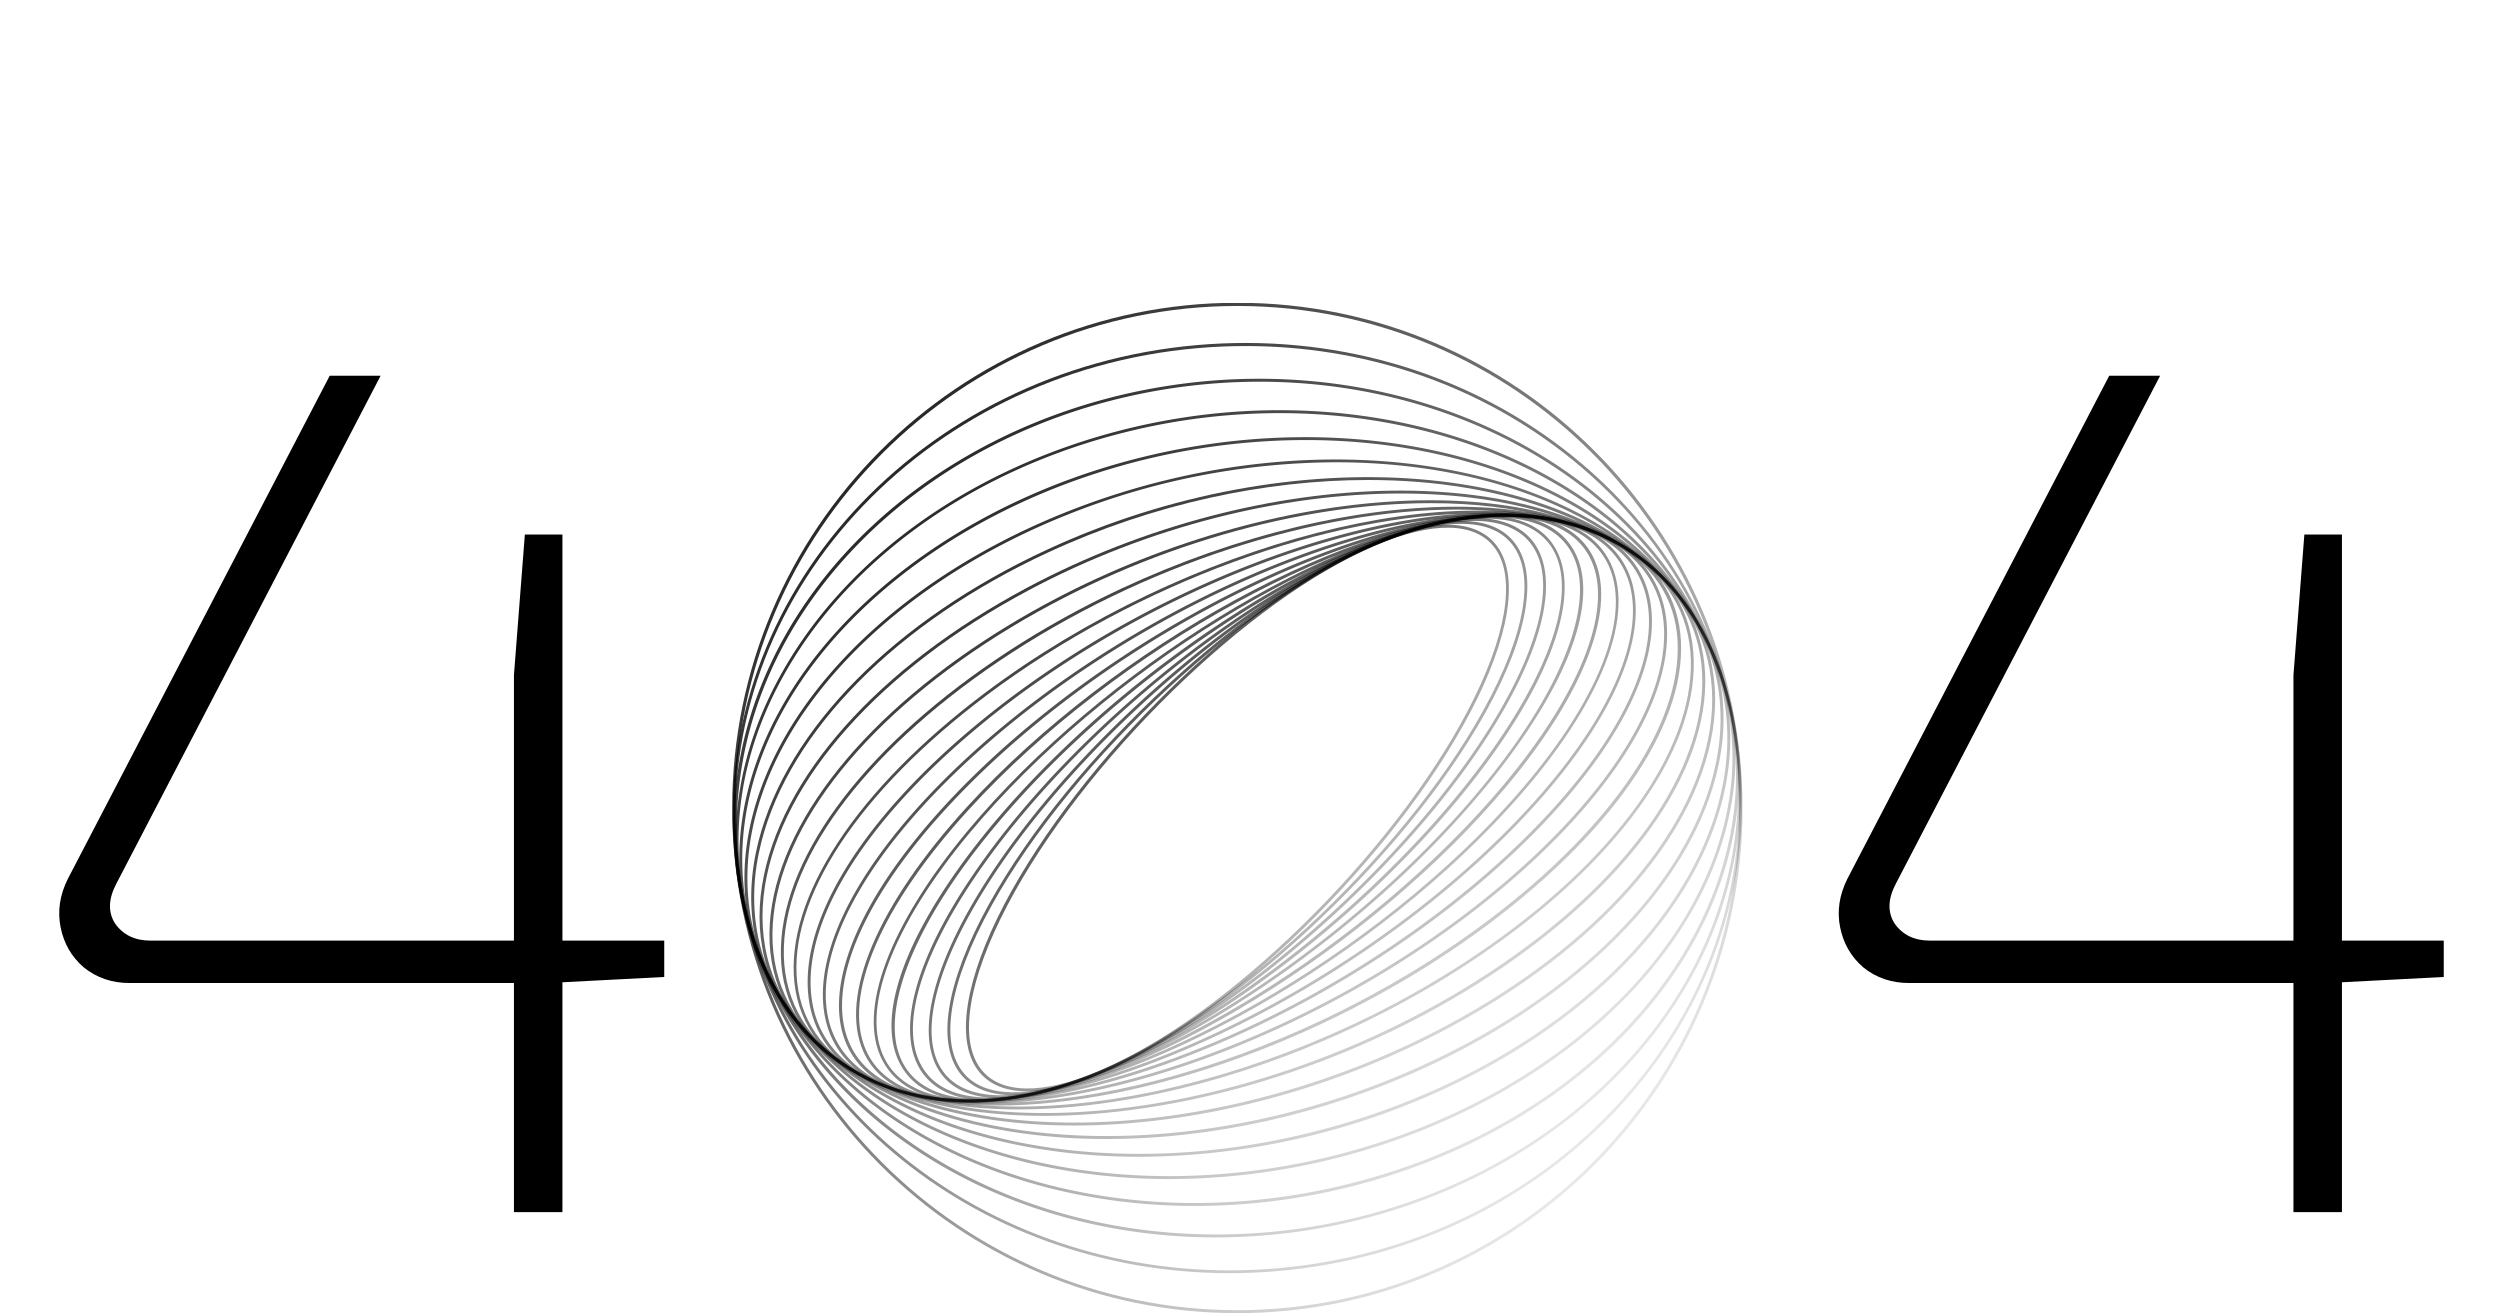 <svg width="495" height="260" fill="none" xmlns="http://www.w3.org/2000/svg"><path d="M75.36 74.4L23.04 174.96c-1.6 3.04-1.68 5.68-.24 7.92 1.6 2.24 3.92 3.36 6.96 3.36h101.76v7.2l-23.04 1.2h-82.8c-3.52 0-6.56-1.04-9.12-3.12-2.4-2.08-3.92-4.72-4.56-7.92-.64-3.2-.16-6.4 1.44-9.6l51.84-99.6h10.08zm36 31.44V240h-9.6V133.68l2.16-27.84h7.44zM427.704 74.4l-52.32 100.56c-1.6 3.04-1.68 5.68-.24 7.92 1.6 2.24 3.92 3.36 6.96 3.36h101.76v7.2l-23.04 1.2h-82.8c-3.52 0-6.56-1.04-9.12-3.12-2.4-2.08-3.92-4.72-4.56-7.92-.64-3.2-.16-6.4 1.44-9.6l51.84-99.6h10.08zm36 31.44V240h-9.6V133.68l2.16-27.84h7.44z" fill="#000"/><g clip-path="url(#clip0_7_643)"><path d="M203.417 216.094c-3.789 0-6.858-1.068-8.957-3.212-5.16-5.259-4.046-16.611 3.031-31.145 13.867-28.349 46.361-61.251 72.466-73.338 11.913-5.516 21.006-5.971 25.598-1.28 5.153 5.259 4.047 16.61-3.031 31.137-13.845 28.363-46.338 61.258-72.436 73.345-6.502 2.993-12.132 4.493-16.671 4.493zm66.806-107.157c-25.992 12.034-58.349 44.808-72.156 73.058-6.979 14.299-8.131 25.4-3.16 30.477 4.403 4.501 13.261 4.001 24.931-1.409 25.984-12.034 58.349-44.807 72.156-73.057 6.979-14.3 8.13-25.401 3.159-30.478-4.41-4.501-13.261-4.001-24.93 1.409z" fill="url(#paint0_linear_7_643)"/><path d="M200.674 216.86c-4.463 0-7.934-1.281-10.185-3.85-5.251-5.994-3.319-18.368 5.305-33.948 16.262-29.387 51.529-61.933 78.543-72.542 11.882-4.661 20.816-4.494 25.166.47 5.259 5.994 3.327 18.368-5.304 33.948-16.262 29.387-51.529 61.933-78.551 72.542-5.737 2.258-10.791 3.38-14.974 3.38zm88.66-113.144c-4.1 0-9.094 1.114-14.769 3.349-26.939 10.571-62.047 42.997-78.256 72.285-8.495 15.345-10.45 27.477-5.365 33.274 4.168 4.766 12.882 4.872 24.507.31 26.938-10.571 62.039-42.996 78.248-72.284 8.494-15.345 10.457-27.477 5.372-33.274-2.137-2.44-5.456-3.66-9.745-3.66h.008z" fill="url(#paint1_linear_7_643)"/><path d="M198.166 217.443c-5.267 0-9.253-1.515-11.655-4.622-5.305-6.82-2.478-20.233 7.797-36.813 18.763-30.311 56.705-62.183 84.576-71.11 11.768-3.789 20.505-2.963 24.605 2.274 5.304 6.82 2.478 20.232-7.805 36.812-18.763 30.311-56.697 62.183-84.568 71.11a43.132 43.132 0 01-12.95 2.349zm93.676-114.303c-4.357.116-8.67.895-12.791 2.311-27.75 8.897-65.548 40.685-84.25 70.86-10.139 16.368-12.996 29.553-7.835 36.146 3.932 5.039 12.442 5.782 23.96 2.091 27.765-8.873 65.563-40.7 84.265-70.859 10.139-16.368 12.996-29.554 7.836-36.146-2.289-2.925-6.116-4.403-11.185-4.403z" fill="url(#paint2_linear_7_643)"/><path d="M195.809 217.89c-6.183 0-10.692-1.887-13.276-5.615-5.305-7.722-1.516-22.203 10.571-39.723 21.331-31.008 61.902-61.955 90.448-68.957 11.761-2.895 20.028-1.455 23.908 4.16 5.304 7.722 1.515 22.203-10.564 39.723-21.331 31.008-61.91 61.955-90.448 68.957a45.223 45.223 0 01-10.639 1.455zm98.397-115.197a44.212 44.212 0 00-10.518 1.44c-28.424 6.994-68.844 37.836-90.107 68.745-11.905 17.308-15.754 31.547-10.563 39.056 3.736 5.395 11.783 6.752 23.286 3.918 28.424-6.994 68.844-37.836 90.107-68.746 11.905-17.307 15.762-31.546 10.609-39.055-2.508-3.554-6.85-5.358-12.814-5.358z" fill="url(#paint3_linear_7_643)"/><path d="M193.968 218.133c-7.404 0-12.655-2.273-15.376-6.82-5.304-8.737-.326-24.249 13.602-42.633 23.954-31.561 67.079-61.22 96.124-66.131 11.511-1.947 19.498.167 23.09 6.062 5.304 8.738.326 24.249-13.64 42.633-23.923 31.614-67.041 61.251-96.086 66.184a46.521 46.521 0 01-7.714.705zM296.04 102.451a46.167 46.167 0 00-7.623.697c-28.924 4.888-71.875 34.456-95.753 65.926-13.579 17.892-18.649 33.578-13.572 41.974 3.456 5.706 11.231 7.721 22.491 5.819 28.925-4.887 71.875-34.456 95.753-65.926 13.579-17.891 18.649-33.577 13.572-41.973-2.615-4.312-7.692-6.517-14.868-6.517z" fill="url(#paint4_linear_7_643)"/><path d="M192.664 218.247c-8.934 0-15.095-2.827-17.944-8.283-5.077-9.715 1.25-26.727 16.929-45.52 26.613-31.902 72.155-59.94 101.542-62.501 11.207-.978 18.861 1.819 22.134 8.093 5.07 9.715-1.257 26.727-16.928 45.52-26.613 31.902-72.156 59.94-101.542 62.501-1.47.121-2.872.19-4.191.19zm100.519-115.721c-29.235 2.554-74.595 30.501-101.125 62.297-15.512 18.604-21.816 35.373-16.861 44.868 3.16 6.062 10.609 8.737 21.567 7.783 29.235-2.554 74.603-30.501 101.133-62.297 15.511-18.604 21.816-35.373 16.853-44.868-3.153-6.062-10.609-8.737-21.567-7.783z" fill="url(#paint5_linear_7_643)"/><path d="M191.982 218.277c-10.859 0-18.149-3.516-21.074-10.162-4.811-10.935 2.865-29 20.544-48.331 29.25-32.016 77.081-58.061 106.543-58.061 10.859 0 18.141 3.516 21.066 10.162 4.82 10.935-2.864 29-20.543 48.331-29.243 32.016-77.058 58.061-106.536 58.061zm106.013-115.963c-29.318 0-76.929 25.954-106.089 57.894-17.512 19.149-25.158 36.98-20.46 47.695 2.827 6.411 9.927 9.805 20.536 9.805 29.341 0 76.952-25.953 106.142-57.871 17.52-19.149 25.158-36.979 20.46-47.694-2.827-6.411-9.927-9.806-20.536-9.806l-.053-.023z" fill="url(#paint6_linear_7_643)"/><path d="M192.013 218.277c-1.698 0-3.34-.076-4.926-.227-10.473-1.001-17.346-5.259-19.884-12.314-4.403-12.276 4.736-31.342 24.446-51.014 31.978-31.902 81.885-55.575 111.264-52.771 10.473 1 17.346 5.259 19.877 12.313 4.402 12.276-4.729 31.342-24.446 51.014-30.243 30.182-76.551 52.999-106.331 52.999zm105.982-115.97c-29.636 0-75.778 22.733-105.899 52.832-19.543 19.505-28.637 38.343-24.31 50.4 2.456 6.82 9.154 10.95 19.384 11.927 29.22 2.789 78.923-20.808 110.795-52.605 19.543-19.505 28.629-38.343 24.302-50.4-2.448-6.82-9.154-10.957-19.377-11.927a52.352 52.352 0 00-4.895-.227z" fill="url(#paint7_linear_7_643)"/><path d="M192.861 218.322a53.882 53.882 0 01-10.609-.977c-10.063-2.016-16.481-7.063-18.573-14.603-3.789-13.715 6.903-33.706 28.637-53.484 34.63-31.515 86.424-52.423 115.447-46.603 10.063 2.016 16.481 7.063 18.573 14.603 3.789 13.715-6.911 33.705-28.637 53.483-30.735 27.962-74.974 47.574-104.838 47.581zm104.232-116.061c-29.697 0-73.762 19.558-104.391 47.429-21.566 19.627-32.206 39.405-28.462 52.901 2.023 7.305 8.29 12.208 18.118 14.185 3.474.663 7.004.986 10.541.963 29.705 0 73.762-19.558 104.399-47.43 21.559-19.626 32.205-39.404 28.462-52.9-2.023-7.305-8.29-12.208-18.118-14.178a53.728 53.728 0 00-10.549-.97z" fill="url(#paint8_linear_7_643)"/><path d="M194.68 218.489a56.84 56.84 0 01-17.202-2.364c-9.639-3.069-15.564-8.965-17.133-17.058-2.955-15.246 9.412-36.055 33.092-55.658 37.245-30.857 90.676-48.59 119.085-39.534 9.639 3.069 15.557 8.965 17.133 17.058 2.955 15.246-9.412 36.055-33.092 55.659-30.66 25.393-72.269 41.897-101.883 41.897zm100.595-116.402c-29.455 0-70.905 16.459-101.467 41.769-23.491 19.467-35.805 40.071-32.887 55.105 1.515 7.858 7.312 13.602 16.732 16.603 28.25 9.002 81.423-8.684 118.539-39.404 23.491-19.468 35.797-40.072 32.887-55.106-1.515-7.858-7.312-13.602-16.732-16.603a56.565 56.565 0 00-17.072-2.364z" fill="url(#paint9_linear_7_643)"/><path d="M197.582 218.898c-9.487 0-17.952-1.462-24.749-4.546-9.207-4.183-14.58-11.011-15.534-19.748-1.842-16.823 12.276-38.298 37.767-57.432 39.806-29.879 94.594-44.02 122.101-31.523 9.207 4.182 14.579 11.01 15.534 19.747 1.842 16.823-12.283 38.298-37.767 57.432-29.97 22.499-68.428 36.07-97.352 36.07zm94.798-117.22c-28.796 0-67.086 13.534-96.995 35.964-25.325 19.013-39.359 40.283-37.541 56.901.925 8.518 6.184 15.156 15.156 19.271 27.348 12.42 81.84-1.69 121.502-31.456 25.325-19.012 39.359-40.283 37.54-56.901-.932-8.518-6.183-15.156-15.156-19.27-6.706-3.062-15.102-4.509-24.506-4.509z" fill="url(#paint10_linear_7_643)"/><path d="M201.621 219.671c-13.193 0-24.757-2.47-33.259-7.684-8.782-5.38-13.534-13.246-13.746-22.733-.417-18.437 15.519-40.344 42.595-58.675 42.261-28.583 98.071-38.707 124.404-22.566 8.775 5.38 13.534 13.246 13.746 22.733.409 18.399-15.519 40.329-42.625 58.659-28.591 19.369-63.426 30.266-91.115 30.266zm86.735-118.774c-27.545 0-62.259 10.867-90.789 30.167-26.939 18.225-42.777 39.965-42.367 58.16.212 9.29 4.865 16.989 13.465 22.263 26.159 16.035 81.681 5.918 123.768-22.551 26.931-18.187 42.769-39.965 42.36-58.16-.205-9.29-4.865-16.989-13.466-22.263-8.419-5.138-19.892-7.616-32.971-7.616z" fill="url(#paint11_linear_7_643)"/><path d="M206.736 220.944c-17.429 0-32.584-3.887-42.625-11.942-8.335-6.707-12.382-15.755-11.685-26.159 1.334-19.876 19.111-42.011 47.551-59.197 44.595-26.954 101.049-32.63 125.912-12.648 8.335 6.707 12.382 15.755 11.685 26.159-1.334 19.876-19.119 41.996-47.551 59.197-26.613 16.08-57.462 24.59-83.287 24.59zm76.535-121.32c-25.711 0-56.446 8.487-82.984 24.522-28.28 17.095-45.951 39.048-47.27 58.735-.682 10.207 3.281 19.081 11.473 25.666 24.643 19.861 80.824 14.14 125.23-12.723 28.28-17.096 45.944-39.048 47.263-58.735.689-10.208-3.282-19.081-11.465-25.666-9.92-7.949-24.947-11.799-42.254-11.799h.007z" fill="url(#paint12_linear_7_643)"/><path d="M212.7 222.854c-22.158 0-41.36-5.797-52.56-17.482-7.881-8.214-11.078-18.611-9.252-30.061 3.38-21.218 22.968-43.193 52.415-58.91 46.785-24.968 103.558-25.764 126.549-1.773 7.873 8.214 11.079 18.611 9.252 30.061-3.379 21.18-22.975 43.193-52.415 58.91-23.999 12.814-50.635 19.255-73.989 19.255zm64.615-125.14c-23.248 0-49.801 6.426-73.731 19.203-29.288 15.625-48.771 37.487-52.12 58.485-1.796 11.26 1.356 21.483 9.093 29.553 22.832 23.809 79.286 22.961 125.852-1.887 29.288-15.625 48.763-37.487 52.112-58.485 1.796-11.261-1.349-21.483-9.093-29.553-11.087-11.572-30.13-17.316-52.113-17.316z" fill="url(#paint13_linear_7_643)"/><path d="M219.141 225.529c-27.144 0-50.771-8.374-62.638-24.461-7.358-9.95-9.54-21.893-6.312-34.54 5.66-22.172 26.992-43.731 57.068-57.667 48.786-22.597 105.414-18.08 126.238 10.071 7.358 9.95 9.54 21.892 6.312 34.54-5.668 22.172-26.999 43.731-57.068 57.666-20.899 9.692-43.254 14.391-63.6 14.391zm51.748-130.49c-20.27 0-42.541 4.691-63.388 14.353-29.909 13.852-51.127 35.267-56.742 57.28-3.19 12.466-1.038 24.249 6.214 34.039 20.664 27.94 76.975 32.38 125.526 9.852 29.894-13.815 51.112-35.199 56.742-57.243 3.183-12.465 1.038-24.249-6.214-34.039-11.791-15.906-35.199-24.242-62.138-24.242z" fill="url(#paint14_linear_7_643)"/><path d="M225.574 229.045c-32.205 0-60.349-11.731-72.322-32.986-6.736-11.958-7.676-25.651-2.713-39.602 8.101-22.771 31.024-43.488 61.312-55.355 50.574-19.854 106.604-9.601 124.889 22.862 6.744 11.958 7.684 25.651 2.721 39.601-8.109 22.787-31.024 43.489-61.312 55.379a144.992 144.992 0 01-52.575 10.101zm38.882-137.514a144.532 144.532 0 00-52.393 10.094c-30.129 11.829-52.923 32.402-60.97 55.029-4.911 13.784-3.979 27.28 2.674 39.117 18.149 32.221 73.853 42.36 124.17 22.604 30.129-11.829 52.923-32.402 60.978-55.029 4.903-13.784 3.978-27.28-2.675-39.117-11.874-21.066-39.806-32.698-71.784-32.698z" fill="url(#paint15_linear_7_643)"/><path d="M231.538 233.455c-37.131 0-69.784-16.042-81.082-43.117-5.964-14.292-5.38-29.94 1.69-45.247 10.609-22.915 34.857-42.36 64.956-52.007 52.12-16.67 107.051-.303 122.442 36.578 5.964 14.292 5.373 29.94-1.697 45.247-10.609 22.915-34.858 42.36-64.95 52.006a135.943 135.943 0 01-41.359 6.54zm26.947-146.327a135.338 135.338 0 00-41.201 6.517c-29.94 9.601-54.09 28.925-64.608 51.688-6.994 15.156-7.578 30.645-1.682 44.777 11.207 26.856 43.595 42.762 80.521 42.762a135.194 135.194 0 0041.201-6.517c29.939-9.601 54.09-28.925 64.6-51.688 7.002-15.156 7.578-30.645 1.682-44.777-11.207-26.856-43.587-42.762-80.513-42.762z" fill="url(#paint16_linear_7_643)"/><path d="M236.653 238.782c-41.943 0-78.68-21.422-88.486-54.901-4.963-16.974-2.531-34.736 7.048-51.377 13.147-22.855 37.889-40.162 67.821-47.573 53.385-13.163 106.68 9.806 118.789 51.188 4.971 16.974 2.531 34.736-7.04 51.377-13.155 22.854-37.889 40.162-67.821 47.573a126.658 126.658 0 01-30.311 3.713zm16.671-156.98a126.052 126.052 0 00-30.182 3.697c-29.796 7.343-54.378 24.582-67.442 47.293-9.495 16.504-11.913 34.1-6.987 50.923 9.722 33.221 46.224 54.476 87.902 54.484a125.995 125.995 0 0030.205-3.729c29.796-7.342 54.386-24.582 67.442-47.292 9.495-16.505 11.912-34.1 6.987-50.923-9.707-33.191-46.217-54.454-87.895-54.454h-.03z" fill="url(#paint17_linear_7_643)"/><path d="M240.684 245.004c-46.504 0-86.795-27.962-94.244-68.329-3.63-19.702 1.144-40.261 13.435-57.826 15.33-21.907 40.761-37.283 69.769-42.193 54.332-9.192 105.422 20.718 113.878 66.684 3.638 19.703-1.136 40.261-13.427 57.826-15.33 21.908-40.761 37.283-69.769 42.193a117.847 117.847 0 01-19.642 1.645zm8.639-169.424c-6.544.005-13.076.558-19.528 1.652-28.856 4.88-54.151 20.172-69.389 41.958-12.201 17.429-16.937 37.813-13.337 57.379 7.38 40.071 47.429 67.851 93.646 67.851 6.543.007 13.075-.533 19.528-1.614 28.856-4.88 54.143-20.172 69.389-41.958 12.201-17.429 16.937-37.813 13.33-57.379-7.374-40.094-47.422-67.89-93.639-67.89z" fill="url(#paint18_linear_7_643)"/><path d="M243.481 252.089c-50.885 0-93.965-35.767-98.102-83.356-4.426-50.566 36.676-95.6 91.6-100.405 26.605-2.326 52.453 5.016 72.746 20.68 20.294 15.663 32.714 37.782 34.858 62.274 2.145 24.491-6.206 48.422-23.491 67.389s-41.481 30.675-68.086 33.001c-3.19.28-6.381.417-9.525.417zm3.144-183.572c-3.182 0-6.38.142-9.593.425-54.613 4.774-95.48 49.528-91.07 99.753 4.138 47.293 46.945 82.841 97.519 82.841 3.137 0 6.299-.139 9.487-.417 26.462-2.311 50.506-13.966 67.7-32.812 17.194-18.846 25.499-42.617 23.37-66.942-2.13-24.325-14.398-46.3-34.638-61.865-17.755-13.716-39.753-20.983-62.775-20.983z" fill="url(#paint19_linear_7_643)"/><path d="M244.996 260c-55.136 0-100.026-44.86-100.026-100.026 0-55.167 44.86-100.027 100.026-100.027s100.027 44.86 100.027 100.027C345.023 215.14 300.14 260 244.996 260zm0-199.416c-54.817 0-99.412 44.595-99.412 99.412 0 54.818 44.595 99.421 99.412 99.421 54.818 0 99.421-44.596 99.421-99.421 0-54.825-44.603-99.412-99.421-99.412z" fill="url(#paint20_linear_7_643)"/></g><defs><linearGradient id="paint0_linear_7_643" x1="191.255" y1="103.904" x2="296.182" y2="204.446" gradientUnits="userSpaceOnUse"><stop/><stop offset="1" stop-opacity="0"/></linearGradient><linearGradient id="paint1_linear_7_643" x1="187.586" y1="103.142" x2="294.033" y2="210.627" gradientUnits="userSpaceOnUse"><stop/><stop offset="1" stop-opacity="0"/></linearGradient><linearGradient id="paint2_linear_7_643" x1="183.891" y1="102.551" x2="291.238" y2="216.741" gradientUnits="userSpaceOnUse"><stop/><stop offset="1" stop-opacity="0"/></linearGradient><linearGradient id="paint3_linear_7_643" x1="180.192" y1="102.139" x2="287.859" y2="222.695" gradientUnits="userSpaceOnUse"><stop/><stop offset="1" stop-opacity="0"/></linearGradient><linearGradient id="paint4_linear_7_643" x1="176.517" y1="101.845" x2="283.933" y2="228.362" gradientUnits="userSpaceOnUse"><stop/><stop offset="1" stop-opacity="0"/></linearGradient><linearGradient id="paint5_linear_7_643" x1="173.001" y1="101.752" x2="279.642" y2="233.607" gradientUnits="userSpaceOnUse"><stop/><stop offset="1" stop-opacity="0"/></linearGradient><linearGradient id="paint6_linear_7_643" x1="169.5" y1="101.723" x2="275.053" y2="238.448" gradientUnits="userSpaceOnUse"><stop/><stop offset="1" stop-opacity="0"/></linearGradient><linearGradient id="paint7_linear_7_643" x1="166.116" y1="101.725" x2="270.406" y2="242.888" gradientUnits="userSpaceOnUse"><stop/><stop offset="1" stop-opacity="0"/></linearGradient><linearGradient id="paint8_linear_7_643" x1="162.928" y1="101.683" x2="266.037" y2="246.797" gradientUnits="userSpaceOnUse"><stop/><stop offset="1" stop-opacity="0"/></linearGradient><linearGradient id="paint9_linear_7_643" x1="159.914" y1="101.509" x2="262.164" y2="250.243" gradientUnits="userSpaceOnUse"><stop/><stop offset="1" stop-opacity="0"/></linearGradient><linearGradient id="paint10_linear_7_643" x1="157.138" y1="101.1" x2="259.143" y2="253.264" gradientUnits="userSpaceOnUse"><stop/><stop offset="1" stop-opacity="0"/></linearGradient><linearGradient id="paint11_linear_7_643" x1="154.608" y1="100.33" x2="257.342" y2="255.936" gradientUnits="userSpaceOnUse"><stop/><stop offset="1" stop-opacity="0"/></linearGradient><linearGradient id="paint12_linear_7_643" x1="152.349" y1="99.054" x2="257.125" y2="258.338" gradientUnits="userSpaceOnUse"><stop/><stop offset="1" stop-opacity="0"/></linearGradient><linearGradient id="paint13_linear_7_643" x1="150.388" y1="97.142" x2="258.872" y2="260.427" gradientUnits="userSpaceOnUse"><stop/><stop offset="1" stop-opacity="0"/></linearGradient><linearGradient id="paint14_linear_7_643" x1="148.74" y1="94.474" x2="262.876" y2="262.141" gradientUnits="userSpaceOnUse"><stop/><stop offset="1" stop-opacity="0"/></linearGradient><linearGradient id="paint15_linear_7_643" x1="147.401" y1="90.979" x2="269.266" y2="263.271" gradientUnits="userSpaceOnUse"><stop/><stop offset="1" stop-opacity="0"/></linearGradient><linearGradient id="paint16_linear_7_643" x1="146.376" y1="86.558" x2="278.124" y2="263.462" gradientUnits="userSpaceOnUse"><stop/><stop offset="1" stop-opacity="0"/></linearGradient><linearGradient id="paint17_linear_7_643" x1="145.66" y1="81.219" x2="289.278" y2="262.313" gradientUnits="userSpaceOnUse"><stop/><stop offset="1" stop-opacity="0"/></linearGradient><linearGradient id="paint18_linear_7_643" x1="145.255" y1="74.996" x2="302.391" y2="259.351" gradientUnits="userSpaceOnUse"><stop/><stop offset="1" stop-opacity="0"/></linearGradient><linearGradient id="paint19_linear_7_643" x1="145.052" y1="67.906" x2="316.894" y2="254.375" gradientUnits="userSpaceOnUse"><stop/><stop offset="1" stop-opacity="0"/></linearGradient><linearGradient id="paint20_linear_7_643" x1="144.97" y1="59.947" x2="332.241" y2="247.219" gradientUnits="userSpaceOnUse"><stop/><stop offset="1" stop-opacity="0"/></linearGradient><clipPath id="clip0_7_643"><path fill="#fff" transform="translate(145 60)" d="M0 0h200v200H0z"/></clipPath></defs></svg>